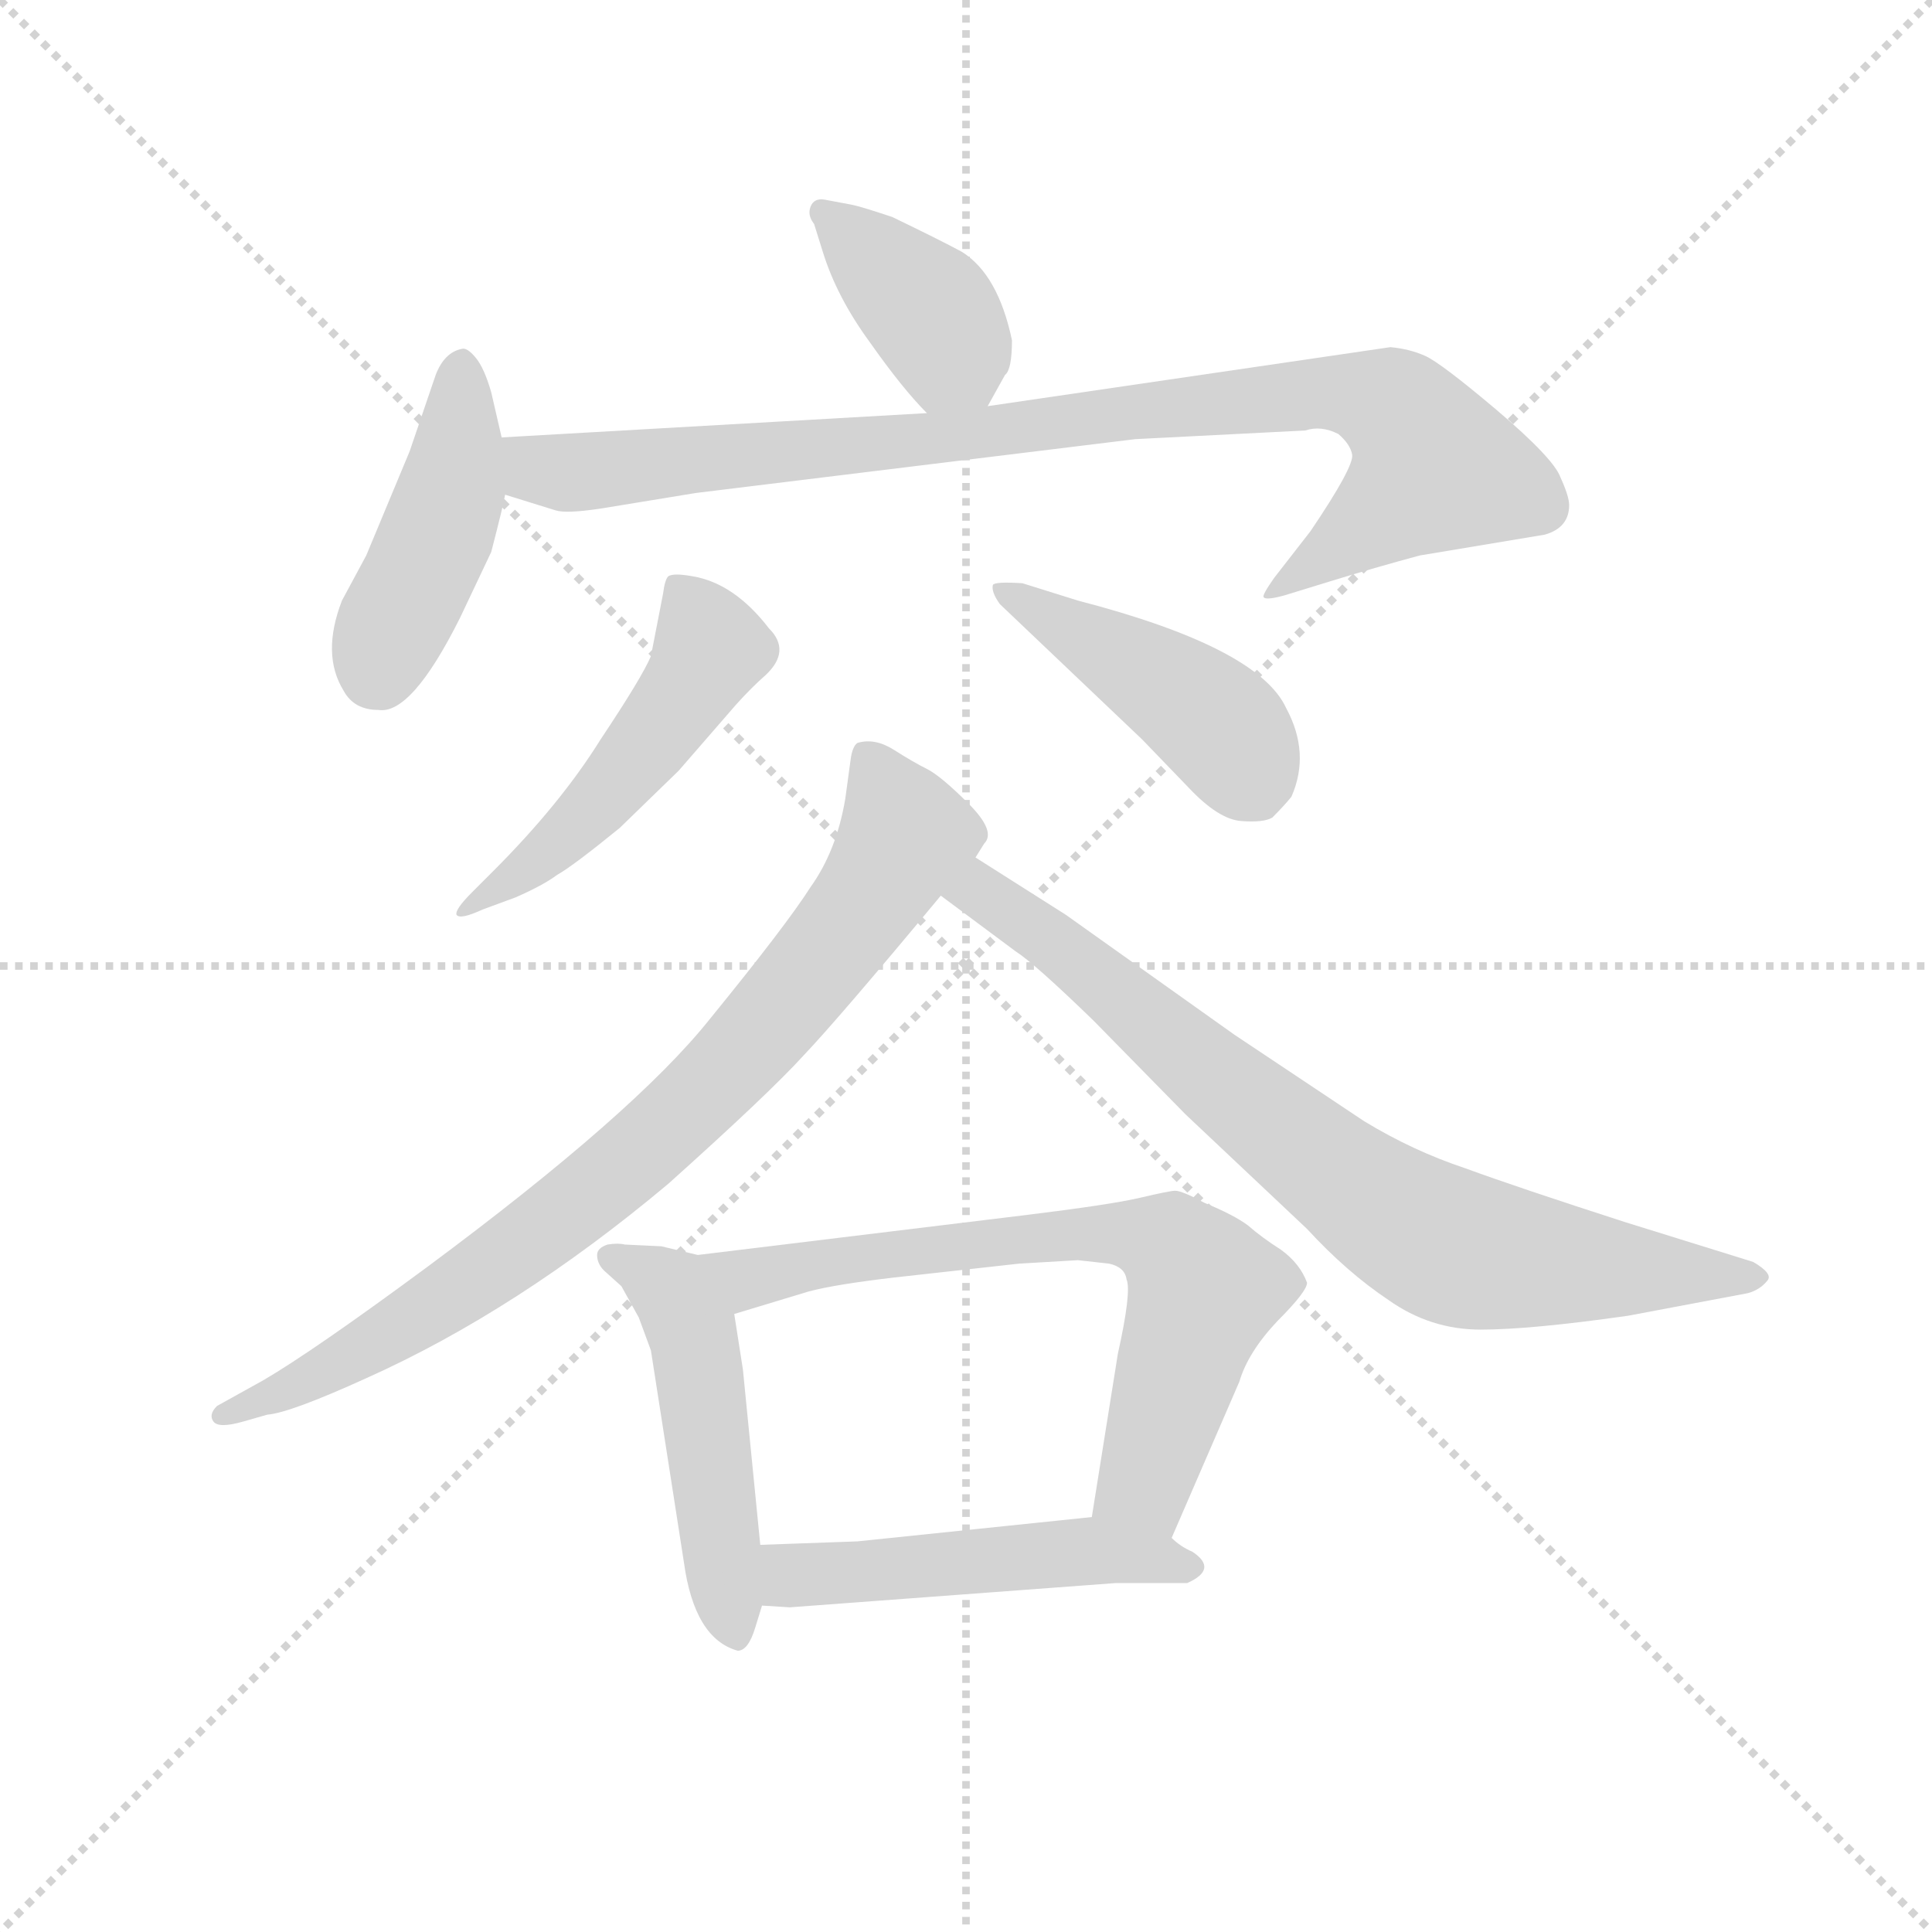 <svg version="1.1" viewBox="0 0 1024 1024" xmlns="http://www.w3.org/2000/svg">
  <g stroke="lightgray" stroke-dasharray="1,1" stroke-width="1" transform="scale(4, 4)">
    <line x1="0" y1="0" x2="256" y2="256"></line>
    <line x1="256" y1="0" x2="0" y2="256"></line>
    <line x1="128" y1="0" x2="128" y2="256"></line>
    <line x1="0" y1="128" x2="256" y2="128"></line>
  </g>
  <g transform="scale(0.92, -0.92) translate(60, -830)">
    <style type="text/css">
      
        @keyframes keyframes0 {
          from {
            stroke: blue;
            stroke-dashoffset: 391;
            stroke-width: 128;
          }
          56% {
            animation-timing-function: step-end;
            stroke: blue;
            stroke-dashoffset: 0;
            stroke-width: 128;
          }
          to {
            stroke: black;
            stroke-width: 1024;
          }
        }
        #make-me-a-hanzi-animation-0 {
          animation: keyframes0 0.568s both;
          animation-delay: 0s;
          animation-timing-function: linear;
        }
      
        @keyframes keyframes1 {
          from {
            stroke: blue;
            stroke-dashoffset: 442;
            stroke-width: 128;
          }
          59% {
            animation-timing-function: step-end;
            stroke: blue;
            stroke-dashoffset: 0;
            stroke-width: 128;
          }
          to {
            stroke: black;
            stroke-width: 1024;
          }
        }
        #make-me-a-hanzi-animation-1 {
          animation: keyframes1 0.61s both;
          animation-delay: 0.568s;
          animation-timing-function: linear;
        }
      
        @keyframes keyframes2 {
          from {
            stroke: blue;
            stroke-dashoffset: 929;
            stroke-width: 128;
          }
          75% {
            animation-timing-function: step-end;
            stroke: blue;
            stroke-dashoffset: 0;
            stroke-width: 128;
          }
          to {
            stroke: black;
            stroke-width: 1024;
          }
        }
        #make-me-a-hanzi-animation-2 {
          animation: keyframes2 1.006s both;
          animation-delay: 1.178s;
          animation-timing-function: linear;
        }
      
        @keyframes keyframes3 {
          from {
            stroke: blue;
            stroke-dashoffset: 499;
            stroke-width: 128;
          }
          62% {
            animation-timing-function: step-end;
            stroke: blue;
            stroke-dashoffset: 0;
            stroke-width: 128;
          }
          to {
            stroke: black;
            stroke-width: 1024;
          }
        }
        #make-me-a-hanzi-animation-3 {
          animation: keyframes3 0.656s both;
          animation-delay: 2.184s;
          animation-timing-function: linear;
        }
      
        @keyframes keyframes4 {
          from {
            stroke: blue;
            stroke-dashoffset: 449;
            stroke-width: 128;
          }
          59% {
            animation-timing-function: step-end;
            stroke: blue;
            stroke-dashoffset: 0;
            stroke-width: 128;
          }
          to {
            stroke: black;
            stroke-width: 1024;
          }
        }
        #make-me-a-hanzi-animation-4 {
          animation: keyframes4 0.615s both;
          animation-delay: 2.84s;
          animation-timing-function: linear;
        }
      
        @keyframes keyframes5 {
          from {
            stroke: blue;
            stroke-dashoffset: 830;
            stroke-width: 128;
          }
          73% {
            animation-timing-function: step-end;
            stroke: blue;
            stroke-dashoffset: 0;
            stroke-width: 128;
          }
          to {
            stroke: black;
            stroke-width: 1024;
          }
        }
        #make-me-a-hanzi-animation-5 {
          animation: keyframes5 0.925s both;
          animation-delay: 3.455s;
          animation-timing-function: linear;
        }
      
        @keyframes keyframes6 {
          from {
            stroke: blue;
            stroke-dashoffset: 783;
            stroke-width: 128;
          }
          72% {
            animation-timing-function: step-end;
            stroke: blue;
            stroke-dashoffset: 0;
            stroke-width: 128;
          }
          to {
            stroke: black;
            stroke-width: 1024;
          }
        }
        #make-me-a-hanzi-animation-6 {
          animation: keyframes6 0.887s both;
          animation-delay: 4.381s;
          animation-timing-function: linear;
        }
      
        @keyframes keyframes7 {
          from {
            stroke: blue;
            stroke-dashoffset: 497;
            stroke-width: 128;
          }
          62% {
            animation-timing-function: step-end;
            stroke: blue;
            stroke-dashoffset: 0;
            stroke-width: 128;
          }
          to {
            stroke: black;
            stroke-width: 1024;
          }
        }
        #make-me-a-hanzi-animation-7 {
          animation: keyframes7 0.654s both;
          animation-delay: 5.268s;
          animation-timing-function: linear;
        }
      
        @keyframes keyframes8 {
          from {
            stroke: blue;
            stroke-dashoffset: 698;
            stroke-width: 128;
          }
          69% {
            animation-timing-function: step-end;
            stroke: blue;
            stroke-dashoffset: 0;
            stroke-width: 128;
          }
          to {
            stroke: black;
            stroke-width: 1024;
          }
        }
        #make-me-a-hanzi-animation-8 {
          animation: keyframes8 0.818s both;
          animation-delay: 5.923s;
          animation-timing-function: linear;
        }
      
        @keyframes keyframes9 {
          from {
            stroke: blue;
            stroke-dashoffset: 503;
            stroke-width: 128;
          }
          62% {
            animation-timing-function: step-end;
            stroke: blue;
            stroke-dashoffset: 0;
            stroke-width: 128;
          }
          to {
            stroke: black;
            stroke-width: 1024;
          }
        }
        #make-me-a-hanzi-animation-9 {
          animation: keyframes9 0.659s both;
          animation-delay: 6.741s;
          animation-timing-function: linear;
        }
      
    </style>
    
      <path d="M 509 596 L 519 614 Q 523 617 523 634 Q 515 672 494 685 Q 481 692 454 705 Q 436 711 431 712 L 415 715 Q 409 716 407 711 Q 405 706 409 701 L 414 685 Q 422 659 441 633 Q 460 606 474 592 C 495 570 495 570 509 596 Z" fill="lightgray"></path>
    
      <path d="M 229 578 L 223 604 Q 219 618 214 624 Q 209 630 206 629 Q 196 627 191 614 L 176 570 L 151 510 L 137 484 Q 125 453 138 432 Q 144 421 158 421 Q 177 418 205 474 L 223 512 Q 230 539 231 545 L 229 578 Z" fill="lightgray"></path>
    
      <path d="M 711 580 Q 718 574 719 568 Q 720 561 695 524 L 674 497 Q 667 487 668 486 Q 669 484 680 487 L 706 495 Q 732 503 758 510 L 830 522 Q 844 526 844 539 Q 844 544 839 555 Q 835 566 802 594 Q 770 621 761 625 Q 752 629 741 630 L 509 596 L 474 592 L 229 578 C 199 576 202 554 231 545 L 260 536 Q 266 534 286 537 L 341 546 L 594 577 L 692 582 Q 701 585 711 580 Z" fill="lightgray"></path>
    
      <path d="M 224 328 L 212 316 Q 202 306 203 303 Q 205 300 218 306 L 237 313 Q 253 320 261 326 Q 270 331 297 353 L 331 386 L 364 424 Q 373 434 381 441 Q 396 455 383 468 Q 363 494 339 498 Q 328 500 325 498 Q 323 496 322 488 L 315 452 Q 310 440 286 404 Q 263 367 224 328 Z" fill="lightgray"></path>
    
      <path d="M 516 482 L 598 404 L 625 376 Q 642 358 655 357 Q 668 356 673 359 Q 680 366 684 371 Q 695 396 681 422 Q 665 457 561 484 L 529 494 Q 513 495 512 493 Q 511 489 516 482 Z" fill="lightgray"></path>
    
      <path d="M 502 336 L 507 344 Q 514 351 498 367 Q 482 383 474 387 Q 466 391 455 398 Q 444 405 434 402 Q 431 400 430 392 L 427 370 Q 422 340 407 319 Q 393 297 349 243 Q 306 189 186 100 Q 121 52 92 35 L 65 20 Q 60 15 63 11 Q 66 7 80 11 L 94 15 Q 107 16 151 36 Q 238 75 325 148 Q 383 200 403 222 Q 423 243 482 314 L 502 336 Z" fill="lightgray"></path>
    
      <path d="M 482 314 L 525 282 Q 536 275 570 242 L 623 188 L 693 122 Q 716 97 740 81 Q 764 64 793 64 Q 822 64 878 72 L 947 85 Q 954 87 958 92 Q 962 96 950 103 L 876 126 Q 814 146 784 157 Q 754 167 726 184 L 651 234 L 554 303 L 502 336 C 477 352 458 332 482 314 Z" fill="lightgray"></path>
    
      <path d="M 342 107 L 321 112 L 300 113 Q 296 114 290 113 Q 284 111 284 107 Q 284 102 288 98 L 298 89 L 308 71 L 315 52 L 334 -70 Q 340 -114 365 -121 Q 371 -121 375 -108 L 379 -95 L 378 -60 L 368 41 L 363 73 C 358 103 358 103 342 107 Z" fill="lightgray"></path>
    
      <path d="M 615 -56 L 654 34 Q 659 51 676 69 Q 693 86 693 91 Q 689 102 678 110 Q 667 117 659 124 Q 651 130 634 137 Q 621 144 617 144 Q 614 144 597 140 Q 580 136 531 130 L 342 107 C 312 103 334 64 363 73 L 406 86 Q 421 90 455 94 L 527 102 L 561 104 L 579 102 Q 588 100 589 93 Q 592 86 584 50 L 569 -44 C 564 -74 603 -84 615 -56 Z" fill="lightgray"></path>
    
      <path d="M 379 -95 L 395 -96 L 583 -82 L 624 -82 Q 642 -74 627 -64 Q 620 -61 615 -56 C 596 -41 596 -41 569 -44 L 434 -58 L 378 -60 C 348 -61 349 -93 379 -95 Z" fill="lightgray"></path>
    
    
      <clipPath id="make-me-a-hanzi-clip-0">
        <path d="M 509 596 L 519 614 Q 523 617 523 634 Q 515 672 494 685 Q 481 692 454 705 Q 436 711 431 712 L 415 715 Q 409 716 407 711 Q 405 706 409 701 L 414 685 Q 422 659 441 633 Q 460 606 474 592 C 495 570 495 570 509 596 Z"></path>
      </clipPath>
      <path clip-path="url(#make-me-a-hanzi-clip-0)" d="M 414 707 L 472 655 L 502 606" fill="none" id="make-me-a-hanzi-animation-0" stroke-dasharray="263 526" stroke-linecap="round"></path>
    
      <clipPath id="make-me-a-hanzi-clip-1">
        <path d="M 229 578 L 223 604 Q 219 618 214 624 Q 209 630 206 629 Q 196 627 191 614 L 176 570 L 151 510 L 137 484 Q 125 453 138 432 Q 144 421 158 421 Q 177 418 205 474 L 223 512 Q 230 539 231 545 L 229 578 Z"></path>
      </clipPath>
      <path clip-path="url(#make-me-a-hanzi-clip-1)" d="M 206 619 L 200 548 L 156 442" fill="none" id="make-me-a-hanzi-animation-1" stroke-dasharray="314 628" stroke-linecap="round"></path>
    
      <clipPath id="make-me-a-hanzi-clip-2">
        <path d="M 711 580 Q 718 574 719 568 Q 720 561 695 524 L 674 497 Q 667 487 668 486 Q 669 484 680 487 L 706 495 Q 732 503 758 510 L 830 522 Q 844 526 844 539 Q 844 544 839 555 Q 835 566 802 594 Q 770 621 761 625 Q 752 629 741 630 L 509 596 L 474 592 L 229 578 C 199 576 202 554 231 545 L 260 536 Q 266 534 286 537 L 341 546 L 594 577 L 692 582 Q 701 585 711 580 Z"></path>
      </clipPath>
      <path clip-path="url(#make-me-a-hanzi-clip-2)" d="M 237 573 L 246 562 L 275 558 L 705 604 L 741 596 L 767 561 L 674 490" fill="none" id="make-me-a-hanzi-animation-2" stroke-dasharray="801 1602" stroke-linecap="round"></path>
    
      <clipPath id="make-me-a-hanzi-clip-3">
        <path d="M 224 328 L 212 316 Q 202 306 203 303 Q 205 300 218 306 L 237 313 Q 253 320 261 326 Q 270 331 297 353 L 331 386 L 364 424 Q 373 434 381 441 Q 396 455 383 468 Q 363 494 339 498 Q 328 500 325 498 Q 323 496 322 488 L 315 452 Q 310 440 286 404 Q 263 367 224 328 Z"></path>
      </clipPath>
      <path clip-path="url(#make-me-a-hanzi-clip-3)" d="M 332 490 L 349 456 L 338 436 L 279 360 L 210 308" fill="none" id="make-me-a-hanzi-animation-3" stroke-dasharray="371 742" stroke-linecap="round"></path>
    
      <clipPath id="make-me-a-hanzi-clip-4">
        <path d="M 516 482 L 598 404 L 625 376 Q 642 358 655 357 Q 668 356 673 359 Q 680 366 684 371 Q 695 396 681 422 Q 665 457 561 484 L 529 494 Q 513 495 512 493 Q 511 489 516 482 Z"></path>
      </clipPath>
      <path clip-path="url(#make-me-a-hanzi-clip-4)" d="M 516 488 L 628 424 L 651 402 L 665 373" fill="none" id="make-me-a-hanzi-animation-4" stroke-dasharray="321 642" stroke-linecap="round"></path>
    
      <clipPath id="make-me-a-hanzi-clip-5">
        <path d="M 502 336 L 507 344 Q 514 351 498 367 Q 482 383 474 387 Q 466 391 455 398 Q 444 405 434 402 Q 431 400 430 392 L 427 370 Q 422 340 407 319 Q 393 297 349 243 Q 306 189 186 100 Q 121 52 92 35 L 65 20 Q 60 15 63 11 Q 66 7 80 11 L 94 15 Q 107 16 151 36 Q 238 75 325 148 Q 383 200 403 222 Q 423 243 482 314 L 502 336 Z"></path>
      </clipPath>
      <path clip-path="url(#make-me-a-hanzi-clip-5)" d="M 440 394 L 460 344 L 427 294 L 345 199 L 214 93 L 119 35 L 68 15" fill="none" id="make-me-a-hanzi-animation-5" stroke-dasharray="702 1404" stroke-linecap="round"></path>
    
      <clipPath id="make-me-a-hanzi-clip-6">
        <path d="M 482 314 L 525 282 Q 536 275 570 242 L 623 188 L 693 122 Q 716 97 740 81 Q 764 64 793 64 Q 822 64 878 72 L 947 85 Q 954 87 958 92 Q 962 96 950 103 L 876 126 Q 814 146 784 157 Q 754 167 726 184 L 651 234 L 554 303 L 502 336 C 477 352 458 332 482 314 Z"></path>
      </clipPath>
      <path clip-path="url(#make-me-a-hanzi-clip-6)" d="M 491 315 L 514 311 L 701 160 L 769 115 L 848 100 L 949 94" fill="none" id="make-me-a-hanzi-animation-6" stroke-dasharray="655 1310" stroke-linecap="round"></path>
    
      <clipPath id="make-me-a-hanzi-clip-7">
        <path d="M 342 107 L 321 112 L 300 113 Q 296 114 290 113 Q 284 111 284 107 Q 284 102 288 98 L 298 89 L 308 71 L 315 52 L 334 -70 Q 340 -114 365 -121 Q 371 -121 375 -108 L 379 -95 L 378 -60 L 368 41 L 363 73 C 358 103 358 103 342 107 Z"></path>
      </clipPath>
      <path clip-path="url(#make-me-a-hanzi-clip-7)" d="M 292 105 L 327 86 L 338 64 L 363 -111" fill="none" id="make-me-a-hanzi-animation-7" stroke-dasharray="369 738" stroke-linecap="round"></path>
    
      <clipPath id="make-me-a-hanzi-clip-8">
        <path d="M 615 -56 L 654 34 Q 659 51 676 69 Q 693 86 693 91 Q 689 102 678 110 Q 667 117 659 124 Q 651 130 634 137 Q 621 144 617 144 Q 614 144 597 140 Q 580 136 531 130 L 342 107 C 312 103 334 64 363 73 L 406 86 Q 421 90 455 94 L 527 102 L 561 104 L 579 102 Q 588 100 589 93 Q 592 86 584 50 L 569 -44 C 564 -74 603 -84 615 -56 Z"></path>
      </clipPath>
      <path clip-path="url(#make-me-a-hanzi-clip-8)" d="M 350 104 L 371 94 L 559 120 L 615 111 L 634 88 L 599 -25 L 579 -38" fill="none" id="make-me-a-hanzi-animation-8" stroke-dasharray="570 1140" stroke-linecap="round"></path>
    
      <clipPath id="make-me-a-hanzi-clip-9">
        <path d="M 379 -95 L 395 -96 L 583 -82 L 624 -82 Q 642 -74 627 -64 Q 620 -61 615 -56 C 596 -41 596 -41 569 -44 L 434 -58 L 378 -60 C 348 -61 349 -93 379 -95 Z"></path>
      </clipPath>
      <path clip-path="url(#make-me-a-hanzi-clip-9)" d="M 383 -89 L 400 -77 L 563 -63 L 625 -73" fill="none" id="make-me-a-hanzi-animation-9" stroke-dasharray="375 750" stroke-linecap="round"></path>
    
  </g>
</svg>